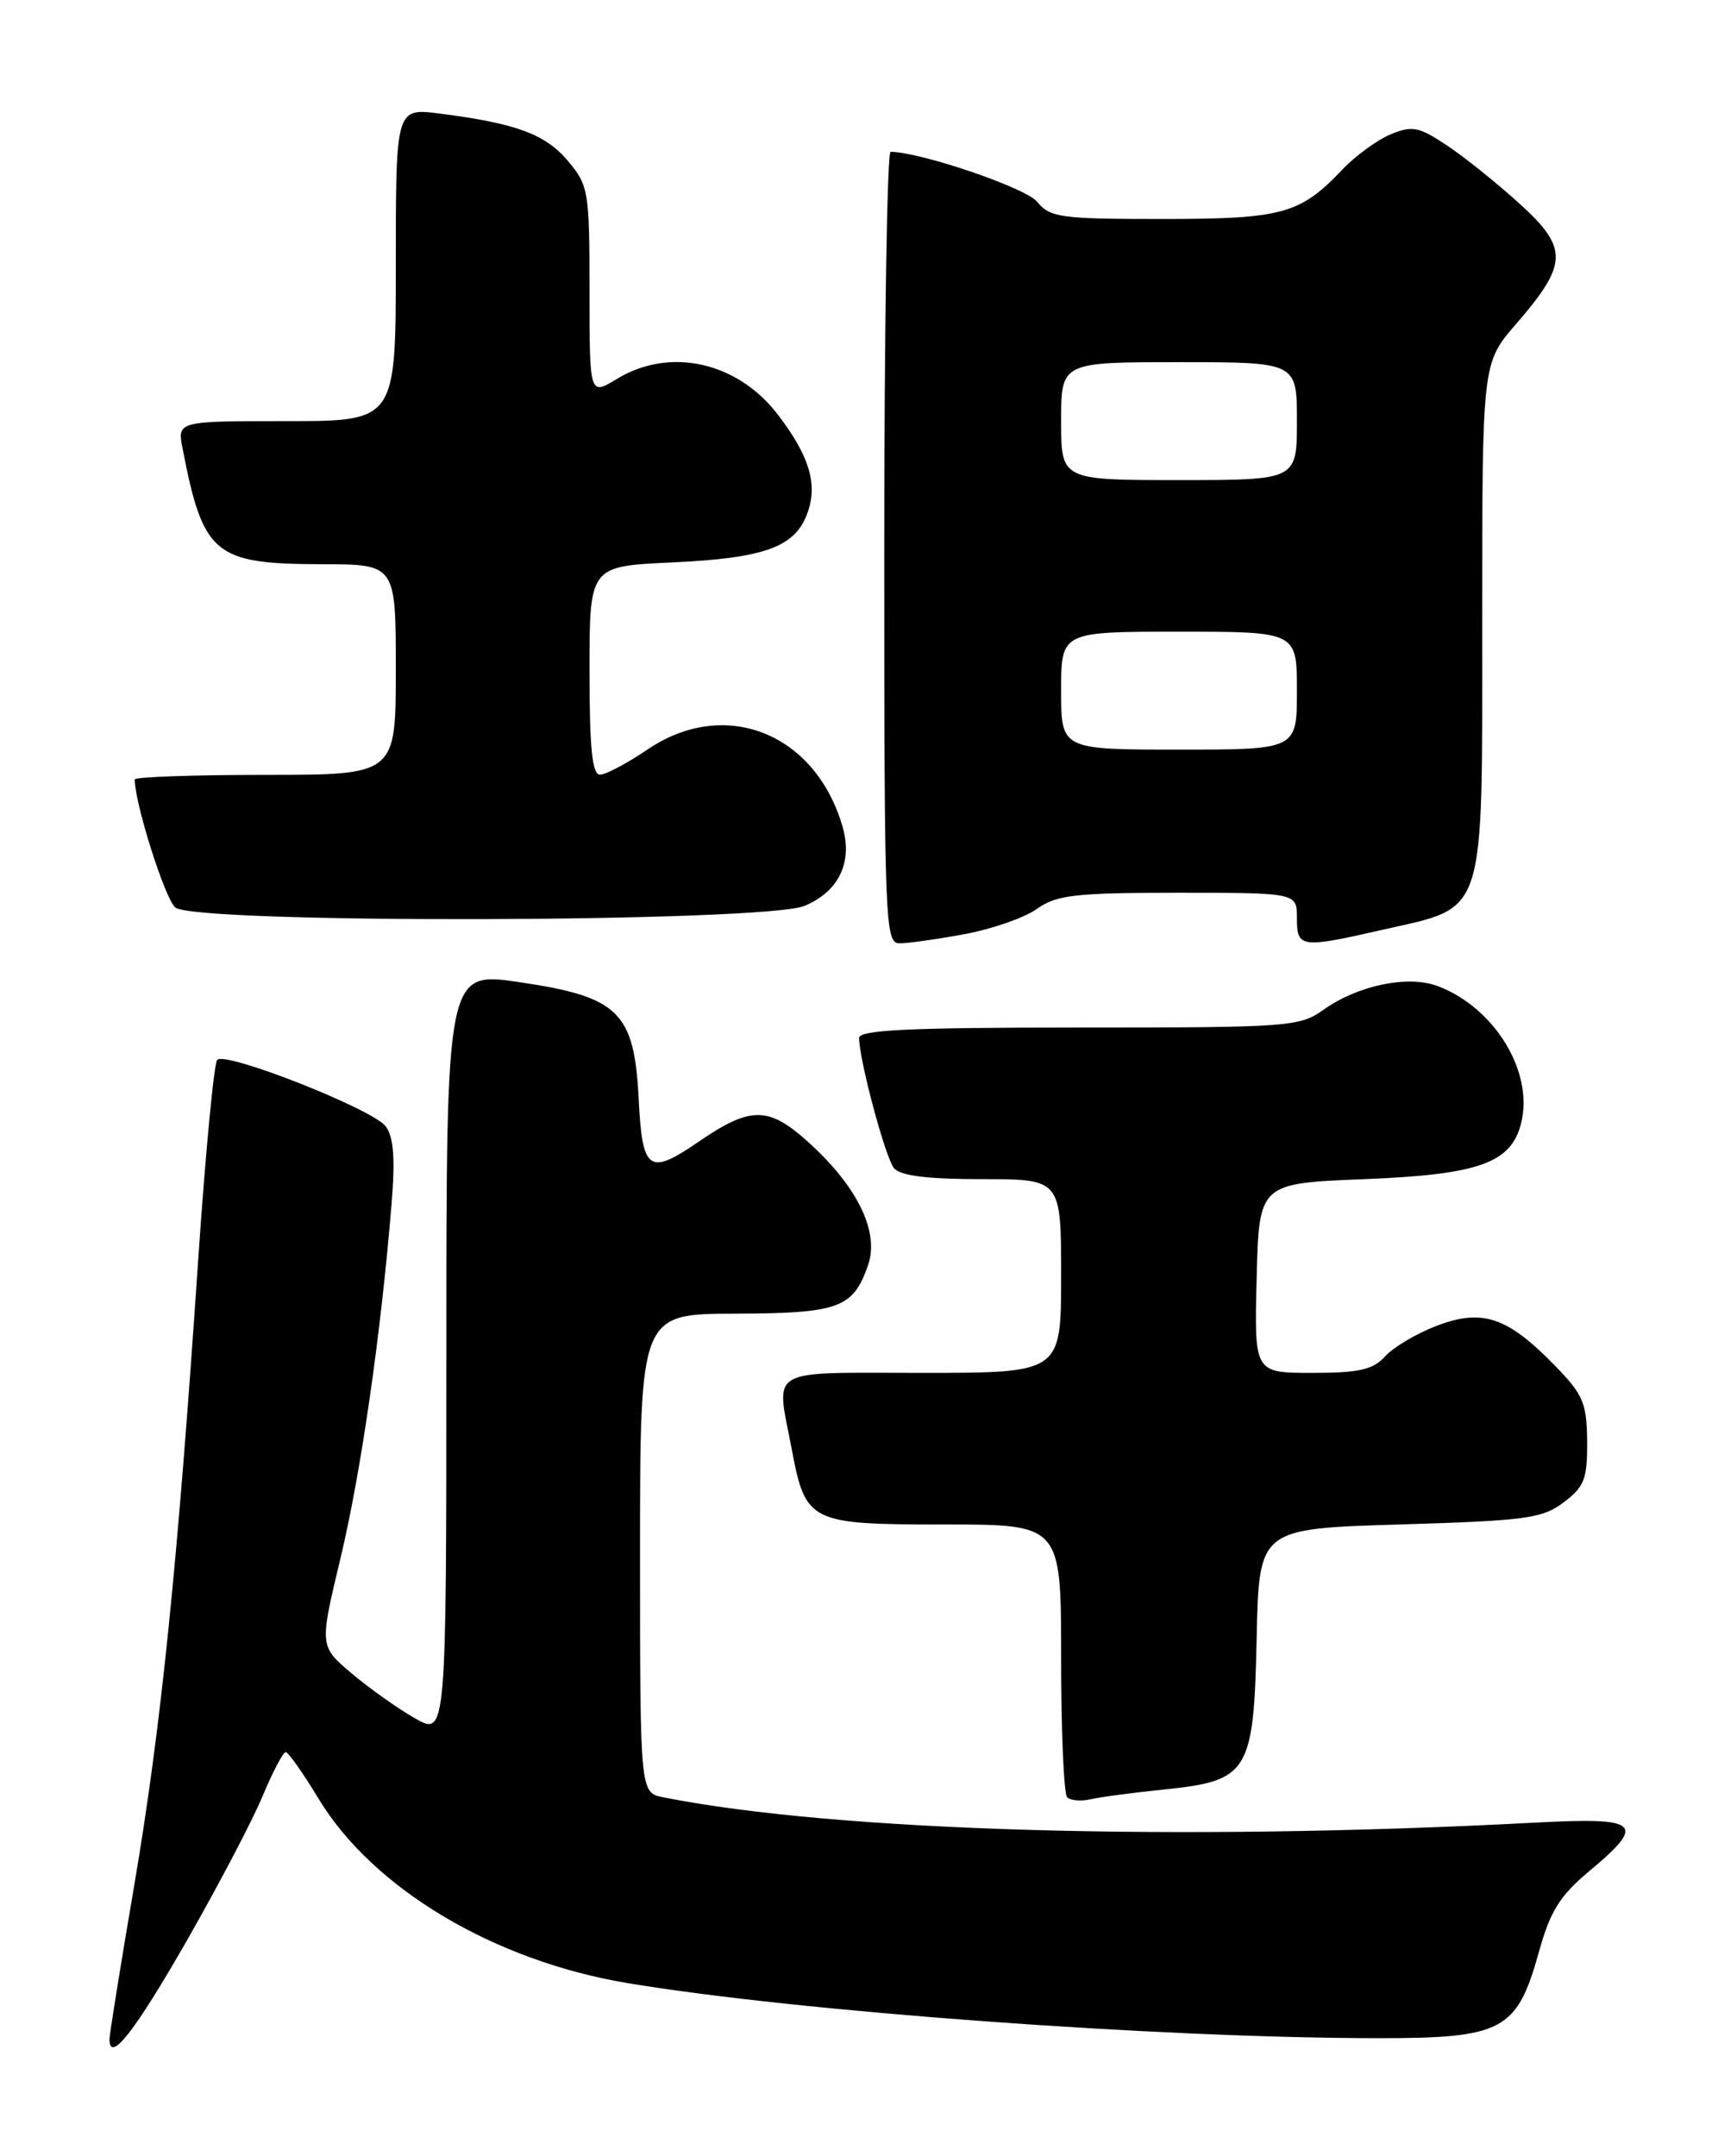 <?xml version="1.0" encoding="UTF-8" standalone="no"?>
<!DOCTYPE svg PUBLIC "-//W3C//DTD SVG 1.1//EN" "http://www.w3.org/Graphics/SVG/1.1/DTD/svg11.dtd" >
<svg xmlns="http://www.w3.org/2000/svg" xmlns:xlink="http://www.w3.org/1999/xlink" version="1.1" viewBox="0 0 204 256">
 <g >
 <path fill="currentColor"
d=" M 22.16 230.45 C 25.92 223.88 29.98 216.14 31.18 213.25 C 32.39 210.36 33.62 208.01 33.93 208.03 C 34.25 208.04 36.00 210.54 37.84 213.58 C 44.30 224.24 58.65 232.80 74.50 235.45 C 94.86 238.84 137.45 241.97 163.62 241.99 C 178.44 242.00 180.13 241.10 182.72 231.80 C 184.07 226.91 185.21 225.09 188.70 222.17 C 195.56 216.44 194.77 215.74 182.25 216.40 C 139.87 218.64 99.20 217.46 78.75 213.39 C 76.00 212.84 76.00 212.84 76.00 184.42 C 76.00 156.00 76.00 156.00 87.25 155.97 C 99.60 155.93 101.30 155.32 103.07 150.23 C 104.45 146.27 101.84 140.90 95.98 135.60 C 91.25 131.33 89.13 131.32 82.95 135.56 C 77.04 139.61 76.27 139.07 75.84 130.50 C 75.32 120.15 73.49 118.35 61.67 116.61 C 53.00 115.33 53.00 115.33 53.00 160.73 C 53.00 206.13 53.00 206.13 49.25 204.00 C 47.19 202.82 43.80 200.42 41.72 198.65 C 37.93 195.44 37.93 195.44 40.44 184.97 C 42.86 174.84 45.22 158.52 46.49 143.00 C 46.94 137.58 46.75 135.01 45.80 133.73 C 44.31 131.71 26.86 124.82 25.80 125.83 C 25.41 126.20 24.40 136.85 23.54 149.50 C 21.07 186.07 19.10 205.25 15.95 223.78 C 14.33 233.28 13.00 241.53 13.00 242.11 C 13.00 245.04 15.98 241.24 22.16 230.45 Z  M 138.18 212.47 C 148.30 211.43 148.87 210.49 149.22 194.47 C 149.50 181.50 149.50 181.50 166.18 181.00 C 181.20 180.55 183.14 180.29 185.68 178.37 C 188.14 176.51 188.49 175.60 188.46 171.13 C 188.42 166.57 188.00 165.58 184.57 162.07 C 178.97 156.34 176.00 155.35 170.60 157.41 C 168.21 158.32 165.45 159.96 164.47 161.04 C 163.03 162.63 161.38 163.00 155.81 163.00 C 148.93 163.00 148.93 163.00 149.22 151.75 C 149.50 140.50 149.50 140.50 162.00 140.00 C 175.61 139.46 179.44 138.09 180.62 133.37 C 182.15 127.28 177.49 119.63 170.70 117.07 C 167.19 115.75 161.24 116.98 157.17 119.88 C 154.32 121.91 153.10 122.00 128.10 122.00 C 107.88 122.00 102.00 122.28 102.01 123.25 C 102.05 125.96 105.13 137.45 106.15 138.69 C 106.91 139.60 110.10 140.00 116.62 140.00 C 126.00 140.00 126.00 140.00 126.00 151.50 C 126.00 163.00 126.00 163.00 109.50 163.00 C 90.79 163.00 92.14 162.21 94.01 172.04 C 95.66 180.78 96.12 181.00 112.15 181.00 C 126.00 181.00 126.00 181.00 126.00 196.83 C 126.00 205.54 126.32 212.99 126.72 213.39 C 127.12 213.78 128.35 213.89 129.47 213.63 C 130.59 213.37 134.51 212.84 138.18 212.47 Z  M 114.54 110.91 C 117.79 110.31 121.66 108.96 123.13 107.91 C 125.46 106.25 127.64 106.00 139.90 106.00 C 154.00 106.00 154.00 106.00 154.00 109.00 C 154.00 112.55 154.43 112.61 164.22 110.38 C 176.58 107.57 176.00 109.38 176.00 73.61 C 176.00 43.12 176.00 43.12 179.99 38.51 C 186.21 31.32 186.27 29.47 180.41 24.16 C 177.71 21.71 173.82 18.59 171.76 17.23 C 168.47 15.04 167.68 14.89 165.13 15.95 C 163.54 16.61 160.94 18.50 159.37 20.16 C 154.36 25.43 152.27 26.00 137.96 26.00 C 125.94 26.00 124.68 25.83 123.16 23.96 C 121.81 22.31 109.50 18.10 105.75 18.02 C 105.34 18.01 105.00 39.15 105.00 65.00 C 105.00 109.75 105.09 112.00 106.82 112.00 C 107.82 112.00 111.29 111.51 114.54 110.91 Z  M 95.54 107.55 C 99.60 105.85 101.26 102.41 100.06 98.19 C 96.85 87.03 86.09 82.75 76.90 88.98 C 74.48 90.62 71.94 91.97 71.25 91.98 C 70.32 92.00 70.00 88.87 70.00 79.62 C 70.00 67.23 70.00 67.23 79.75 66.78 C 90.88 66.27 94.48 64.94 95.91 60.82 C 97.10 57.42 96.09 54.11 92.38 49.25 C 87.58 42.95 79.53 41.16 73.25 44.99 C 70.00 46.97 70.00 46.97 70.00 34.56 C 70.00 22.69 69.89 22.02 67.43 19.10 C 64.76 15.93 61.30 14.65 52.25 13.49 C 47.00 12.81 47.00 12.81 47.00 31.41 C 47.00 50.00 47.00 50.00 34.02 50.00 C 21.05 50.00 21.05 50.00 21.68 53.25 C 24.13 65.89 25.43 66.96 38.25 66.99 C 47.00 67.00 47.00 67.00 47.00 79.50 C 47.00 92.00 47.00 92.00 31.50 92.00 C 22.97 92.00 16.00 92.25 16.00 92.54 C 16.00 95.40 19.61 106.78 20.82 107.75 C 23.27 109.71 90.80 109.53 95.54 107.55 Z  M 126.00 82.00 C 126.00 75.00 126.00 75.00 140.00 75.00 C 154.00 75.00 154.00 75.00 154.00 82.00 C 154.00 89.00 154.00 89.00 140.00 89.00 C 126.00 89.00 126.00 89.00 126.00 82.00 Z  M 126.00 50.00 C 126.00 43.00 126.00 43.00 140.00 43.00 C 154.00 43.00 154.00 43.00 154.00 50.00 C 154.00 57.00 154.00 57.00 140.00 57.00 C 126.00 57.00 126.00 57.00 126.00 50.00 Z "/>
</g>
</svg>
